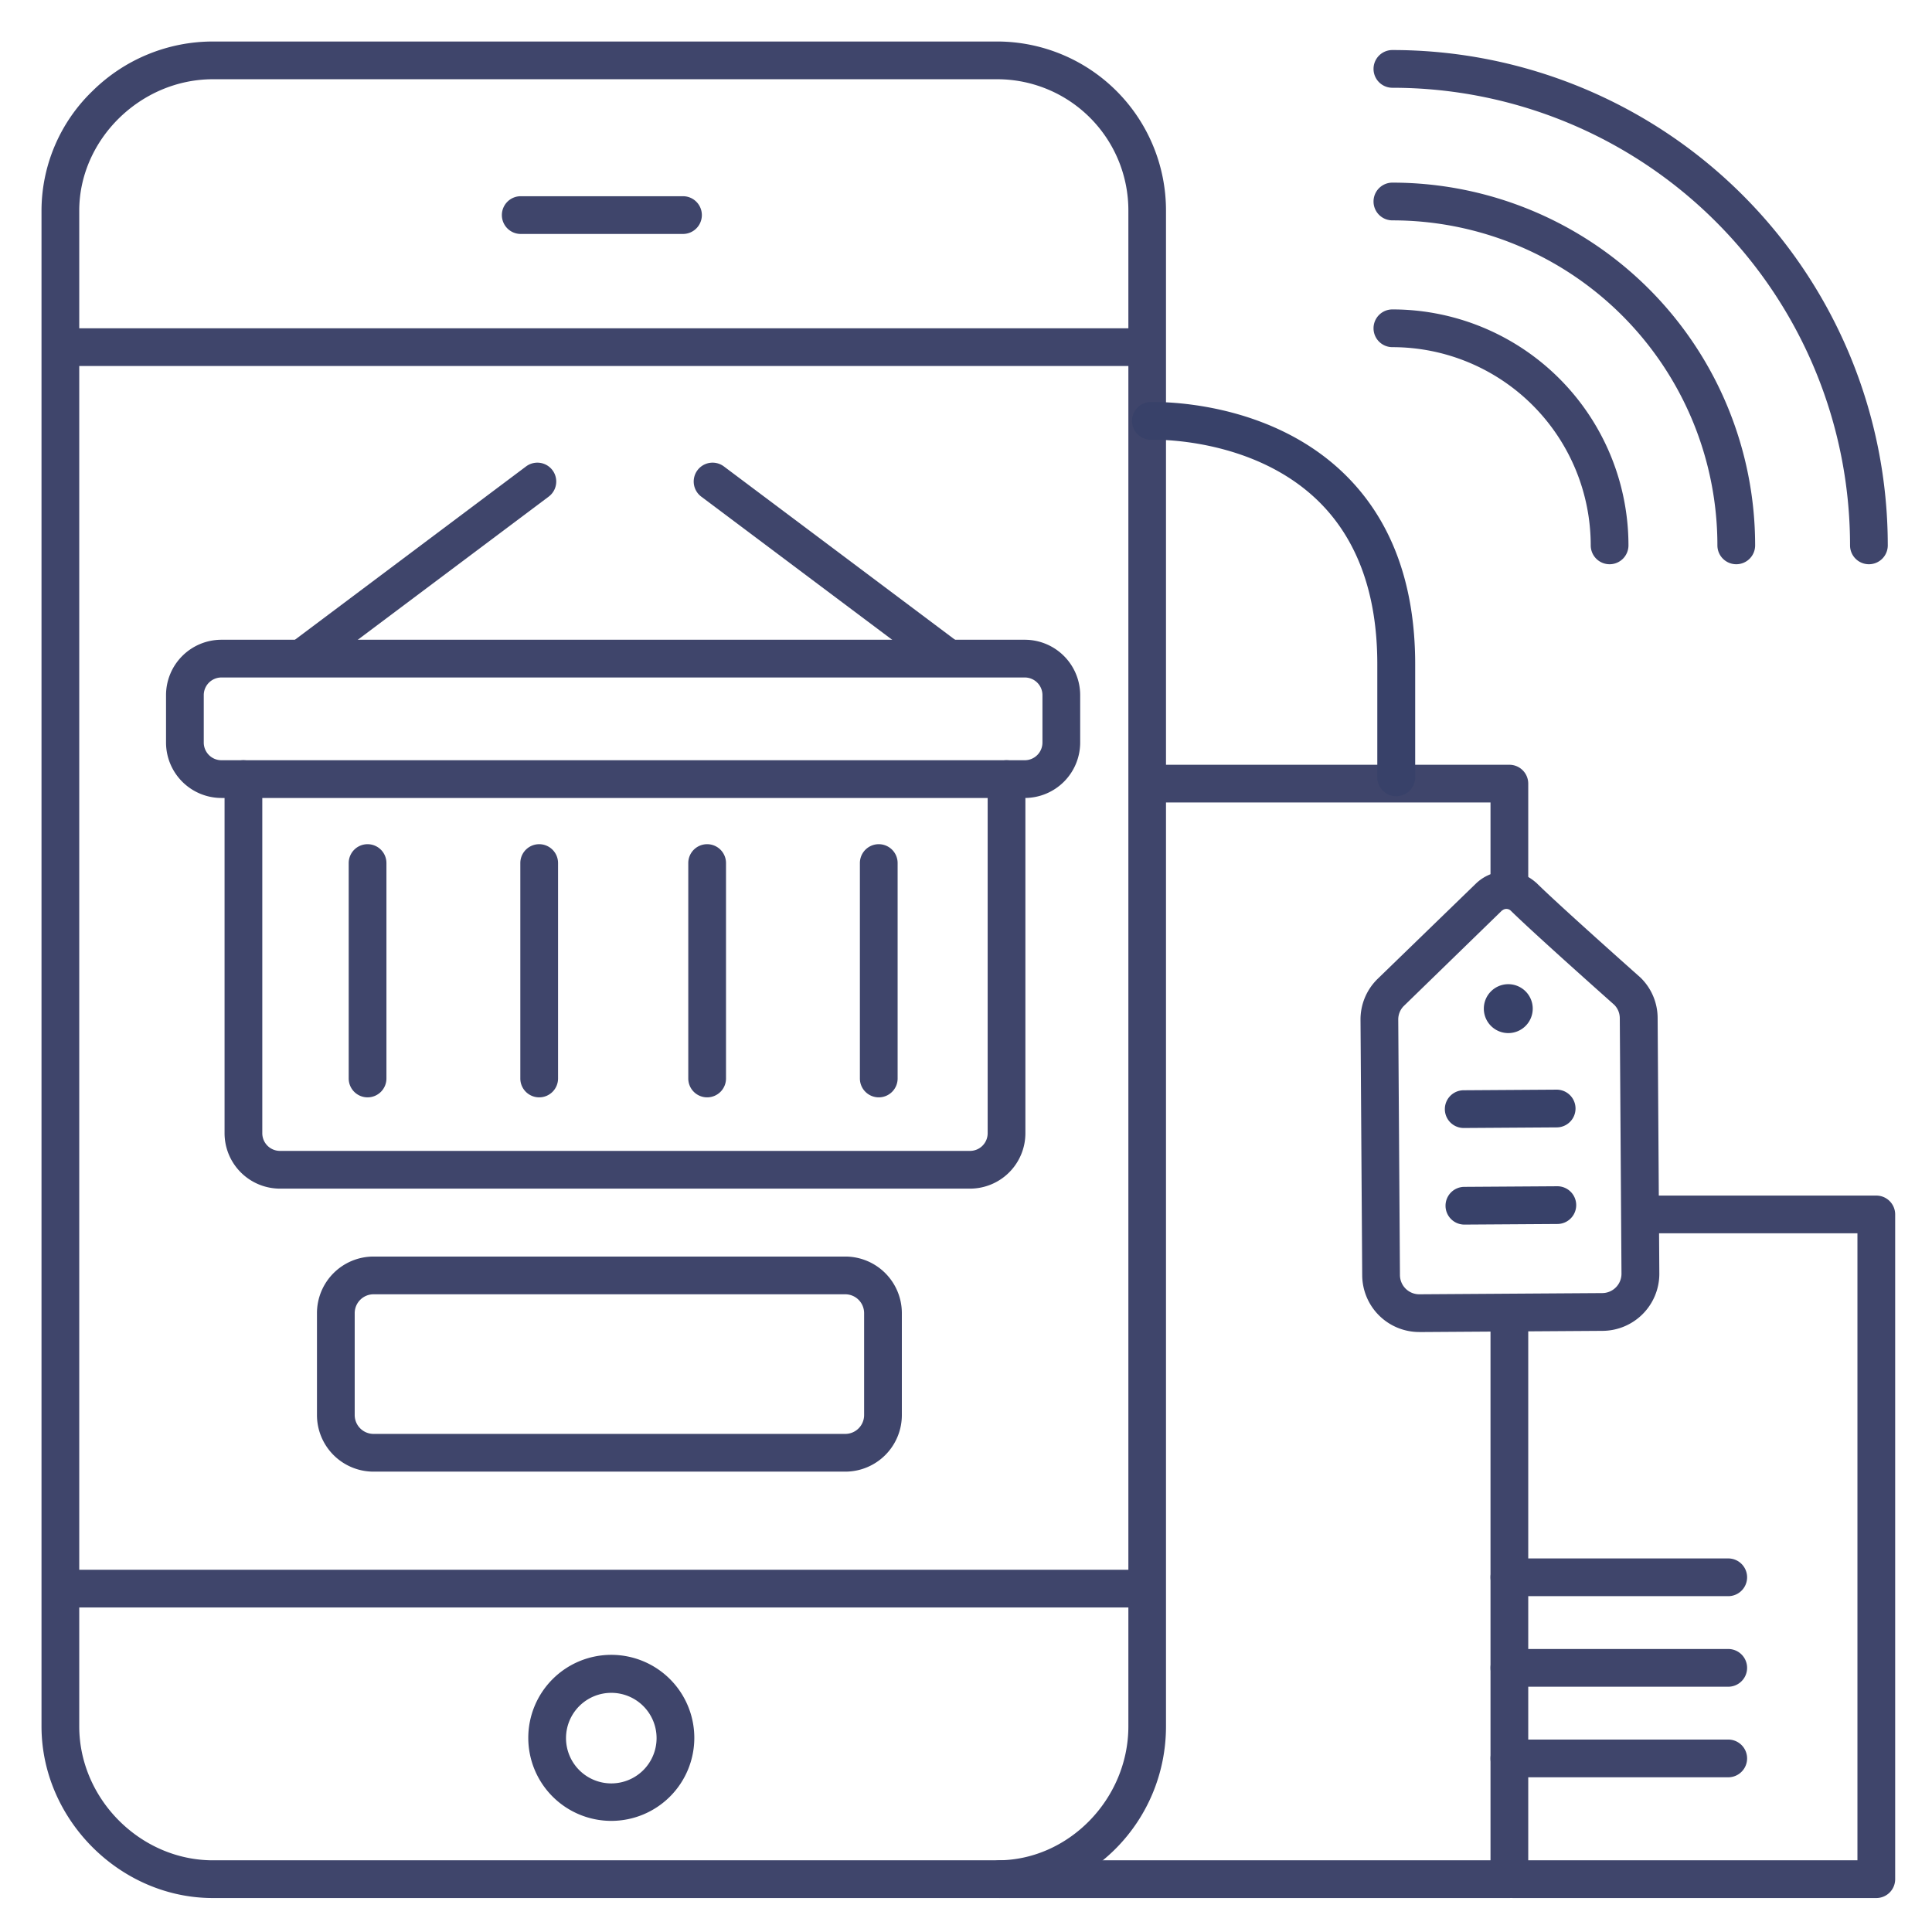 <?xml version="1.0" ?><svg viewBox="0 0 512 512" xmlns="http://www.w3.org/2000/svg"><defs><style>.cls-1{fill:#384169;}.cls-2{fill:#3f456b;}</style></defs><title/><g id="Lines"><path class="cls-1" d="M399.76,273.78a6.48,6.48,0,1,1,6.43-6.52A6.48,6.48,0,0,1,399.76,273.78Z"/><path class="cls-2" d="M376.11,353A15.12,15.12,0,0,1,361,338l-.45-67.73a15,15,0,0,1,4.2-10.52l.13-.14,26.27-25.47a11.67,11.67,0,0,1,15.7-.42,4.71,4.71,0,0,1,.42.36c5.94,5.87,27.11,24.66,27.32,24.85l.2.18a15,15,0,0,1,4.5,10.65l.45,67.72a15.13,15.13,0,0,1-15,15.21l-48.52.32Zm-4.19-86.3a5.08,5.08,0,0,0-1.37,3.5l.45,67.72a5.12,5.12,0,0,0,5.11,5.08h0l48.52-.32a5.12,5.12,0,0,0,5.08-5.14l-.45-67.73a5.05,5.05,0,0,0-1.45-3.51c-1.86-1.66-21.16-18.8-27.37-24.89a1.68,1.68,0,0,0-2.29-.16h0l-.06,0Zm26.25-25.45,0,0h0Zm0-.05Z"/><path class="cls-2" d="M162,482.55a22,22,0,1,1,22-22A22,22,0,0,1,162,482.55Zm0-33.93a12,12,0,1,0,12,12A12,12,0,0,0,162,448.62Z"/><path class="cls-2" d="M302,97H19a5,5,0,0,1,0-10H302a5,5,0,0,1,0,10Z"/><path class="cls-2" d="M302,426H19a5,5,0,0,1,0-10H302a5,5,0,0,1,0,10Z"/><path class="cls-2" d="M181,62H138a5,5,0,0,1,0-10h43a5,5,0,0,1,0,10Z"/><path class="cls-2" d="M264.4,503h-208C31.8,503,11,482.16,11,457.49V55.84A44.13,44.13,0,0,1,24.5,24.13,45.4,45.4,0,0,1,56.43,11h208A44.78,44.78,0,0,1,309,55.84V457.49C309,482.58,289,503,264.4,503ZM56.43,21C37.23,21,21,37,21,55.84V457.49C21,476.74,37.23,493,56.43,493h208c18.76,0,34.6-16.26,34.6-35.51V55.84A34.76,34.76,0,0,0,264.4,21Z"/><path class="cls-2" d="M271.58,211.47H58.71A14.7,14.7,0,0,1,44,196.79V184.21a14.69,14.69,0,0,1,14.68-14.67H271.58a14.69,14.69,0,0,1,14.68,14.67v12.58A14.7,14.7,0,0,1,271.58,211.47ZM58.71,179.54A4.68,4.68,0,0,0,54,184.21v12.58a4.69,4.69,0,0,0,4.68,4.68H271.58a4.69,4.69,0,0,0,4.68-4.68V184.21a4.68,4.68,0,0,0-4.68-4.67Z"/><path class="cls-2" d="M257.07,315H74.19a14.7,14.7,0,0,1-14.68-14.68V206.47a5,5,0,1,1,10,0v93.85A4.69,4.69,0,0,0,74.19,305H257.07a4.68,4.68,0,0,0,4.67-4.68V206.47a5,5,0,0,1,10,0v93.85A14.69,14.69,0,0,1,257.07,315Z"/><path class="cls-2" d="M232.88,290.81a5,5,0,0,1-5-5V228.72a5,5,0,0,1,10,0v57.09A5,5,0,0,1,232.88,290.81Z"/><path class="cls-2" d="M97.41,290.81a5,5,0,0,1-5-5V228.72a5,5,0,0,1,10,0v57.09A5,5,0,0,1,97.41,290.81Z"/><path class="cls-2" d="M142.89,290.81a5,5,0,0,1-5-5V228.72a5,5,0,0,1,10,0v57.09A5,5,0,0,1,142.89,290.81Z"/><path class="cls-2" d="M187.4,290.81a5,5,0,0,1-5-5V228.72a5,5,0,0,1,10,0v57.09A5,5,0,0,1,187.4,290.81Z"/><path class="cls-2" d="M80.48,179.05a5,5,0,0,1-3-9l61.93-46.44a5,5,0,1,1,6,8L83.48,178.05A4.94,4.94,0,0,1,80.48,179.05Z"/><path class="cls-2" d="M250.77,179.05a4.93,4.93,0,0,1-3-1l-61.93-46.44a5,5,0,0,1,6-8l61.93,46.44a5,5,0,0,1-3,9Z"/><path class="cls-2" d="M224,390H99a15,15,0,0,1-15-15V348a15,15,0,0,1,15-15H224a15,15,0,0,1,15,15v27A15,15,0,0,1,224,390ZM99,343a5,5,0,0,0-5,5v27a5,5,0,0,0,5,5H224a5,5,0,0,0,5-5V348a5,5,0,0,0-5-5Z"/><path class="cls-2" d="M400,503H265a5,5,0,0,1,0-10H395V348a5,5,0,0,1,10,0V498A5,5,0,0,1,400,503Z"/><path class="cls-2" d="M400,239.77a5,5,0,0,1-5-5v-22.1H304.67a5,5,0,0,1,0-10H400a5,5,0,0,1,5,5v27.1A5,5,0,0,1,400,239.77Z"/><path class="cls-1" d="M370,211a5,5,0,0,1-5-5V176c0-18.69-5.35-33.31-15.89-43.46-17.52-16.85-43.66-16-43.92-16a5,5,0,1,1-.38-10c1.25,0,30.68-.94,51.23,18.83,12.58,12.11,19,29.16,19,50.67v30A5,5,0,0,1,370,211Z"/><path class="cls-2" d="M497.24,503H401a5,5,0,0,1,0-10h91.24V326.84H437a5,5,0,0,1,0-10h60.24a5,5,0,0,1,5,5V498A5,5,0,0,1,497.24,503Z"/></g><g id="Outline"><path class="cls-2" d="M458,447H400a5,5,0,0,1,0-10h58a5,5,0,0,1,0,10Z"/><path class="cls-2" d="M458,423H400a5,5,0,0,1,0-10h58a5,5,0,0,1,0,10Z"/><path class="cls-2" d="M458,471H400a5,5,0,0,1,0-10h58a5,5,0,0,1,0,10Z"/><path class="cls-2" d="M426.56,149.53h0a5,5,0,0,1-5-5A52.56,52.56,0,0,0,369,92a5,5,0,0,1,0-10,62.55,62.55,0,0,1,62.56,62.56A5,5,0,0,1,426.56,149.53Z"/><path class="cls-2" d="M460.13,149.53h0a5,5,0,0,1-5-5A86.14,86.14,0,0,0,369,58.4a5,5,0,0,1,0-10,96.14,96.14,0,0,1,96.13,96.13A5,5,0,0,1,460.13,149.53Z"/><path class="cls-2" d="M495.28,149.53h0a5,5,0,0,1-5-5A121.29,121.29,0,0,0,369,23.26a5,5,0,1,1,0-10A131.28,131.28,0,0,1,500.28,144.53,5,5,0,0,1,495.28,149.53Z"/><path class="cls-1" d="M387.9,298.93a5,5,0,0,1,0-10l24.63-.16h0a5,5,0,0,1,0,10l-24.63.16Z"/><path class="cls-1" d="M388.08,324.53a5,5,0,0,1,0-10l24.63-.16h0a5,5,0,0,1,0,10l-24.63.16Z"/></g></svg>